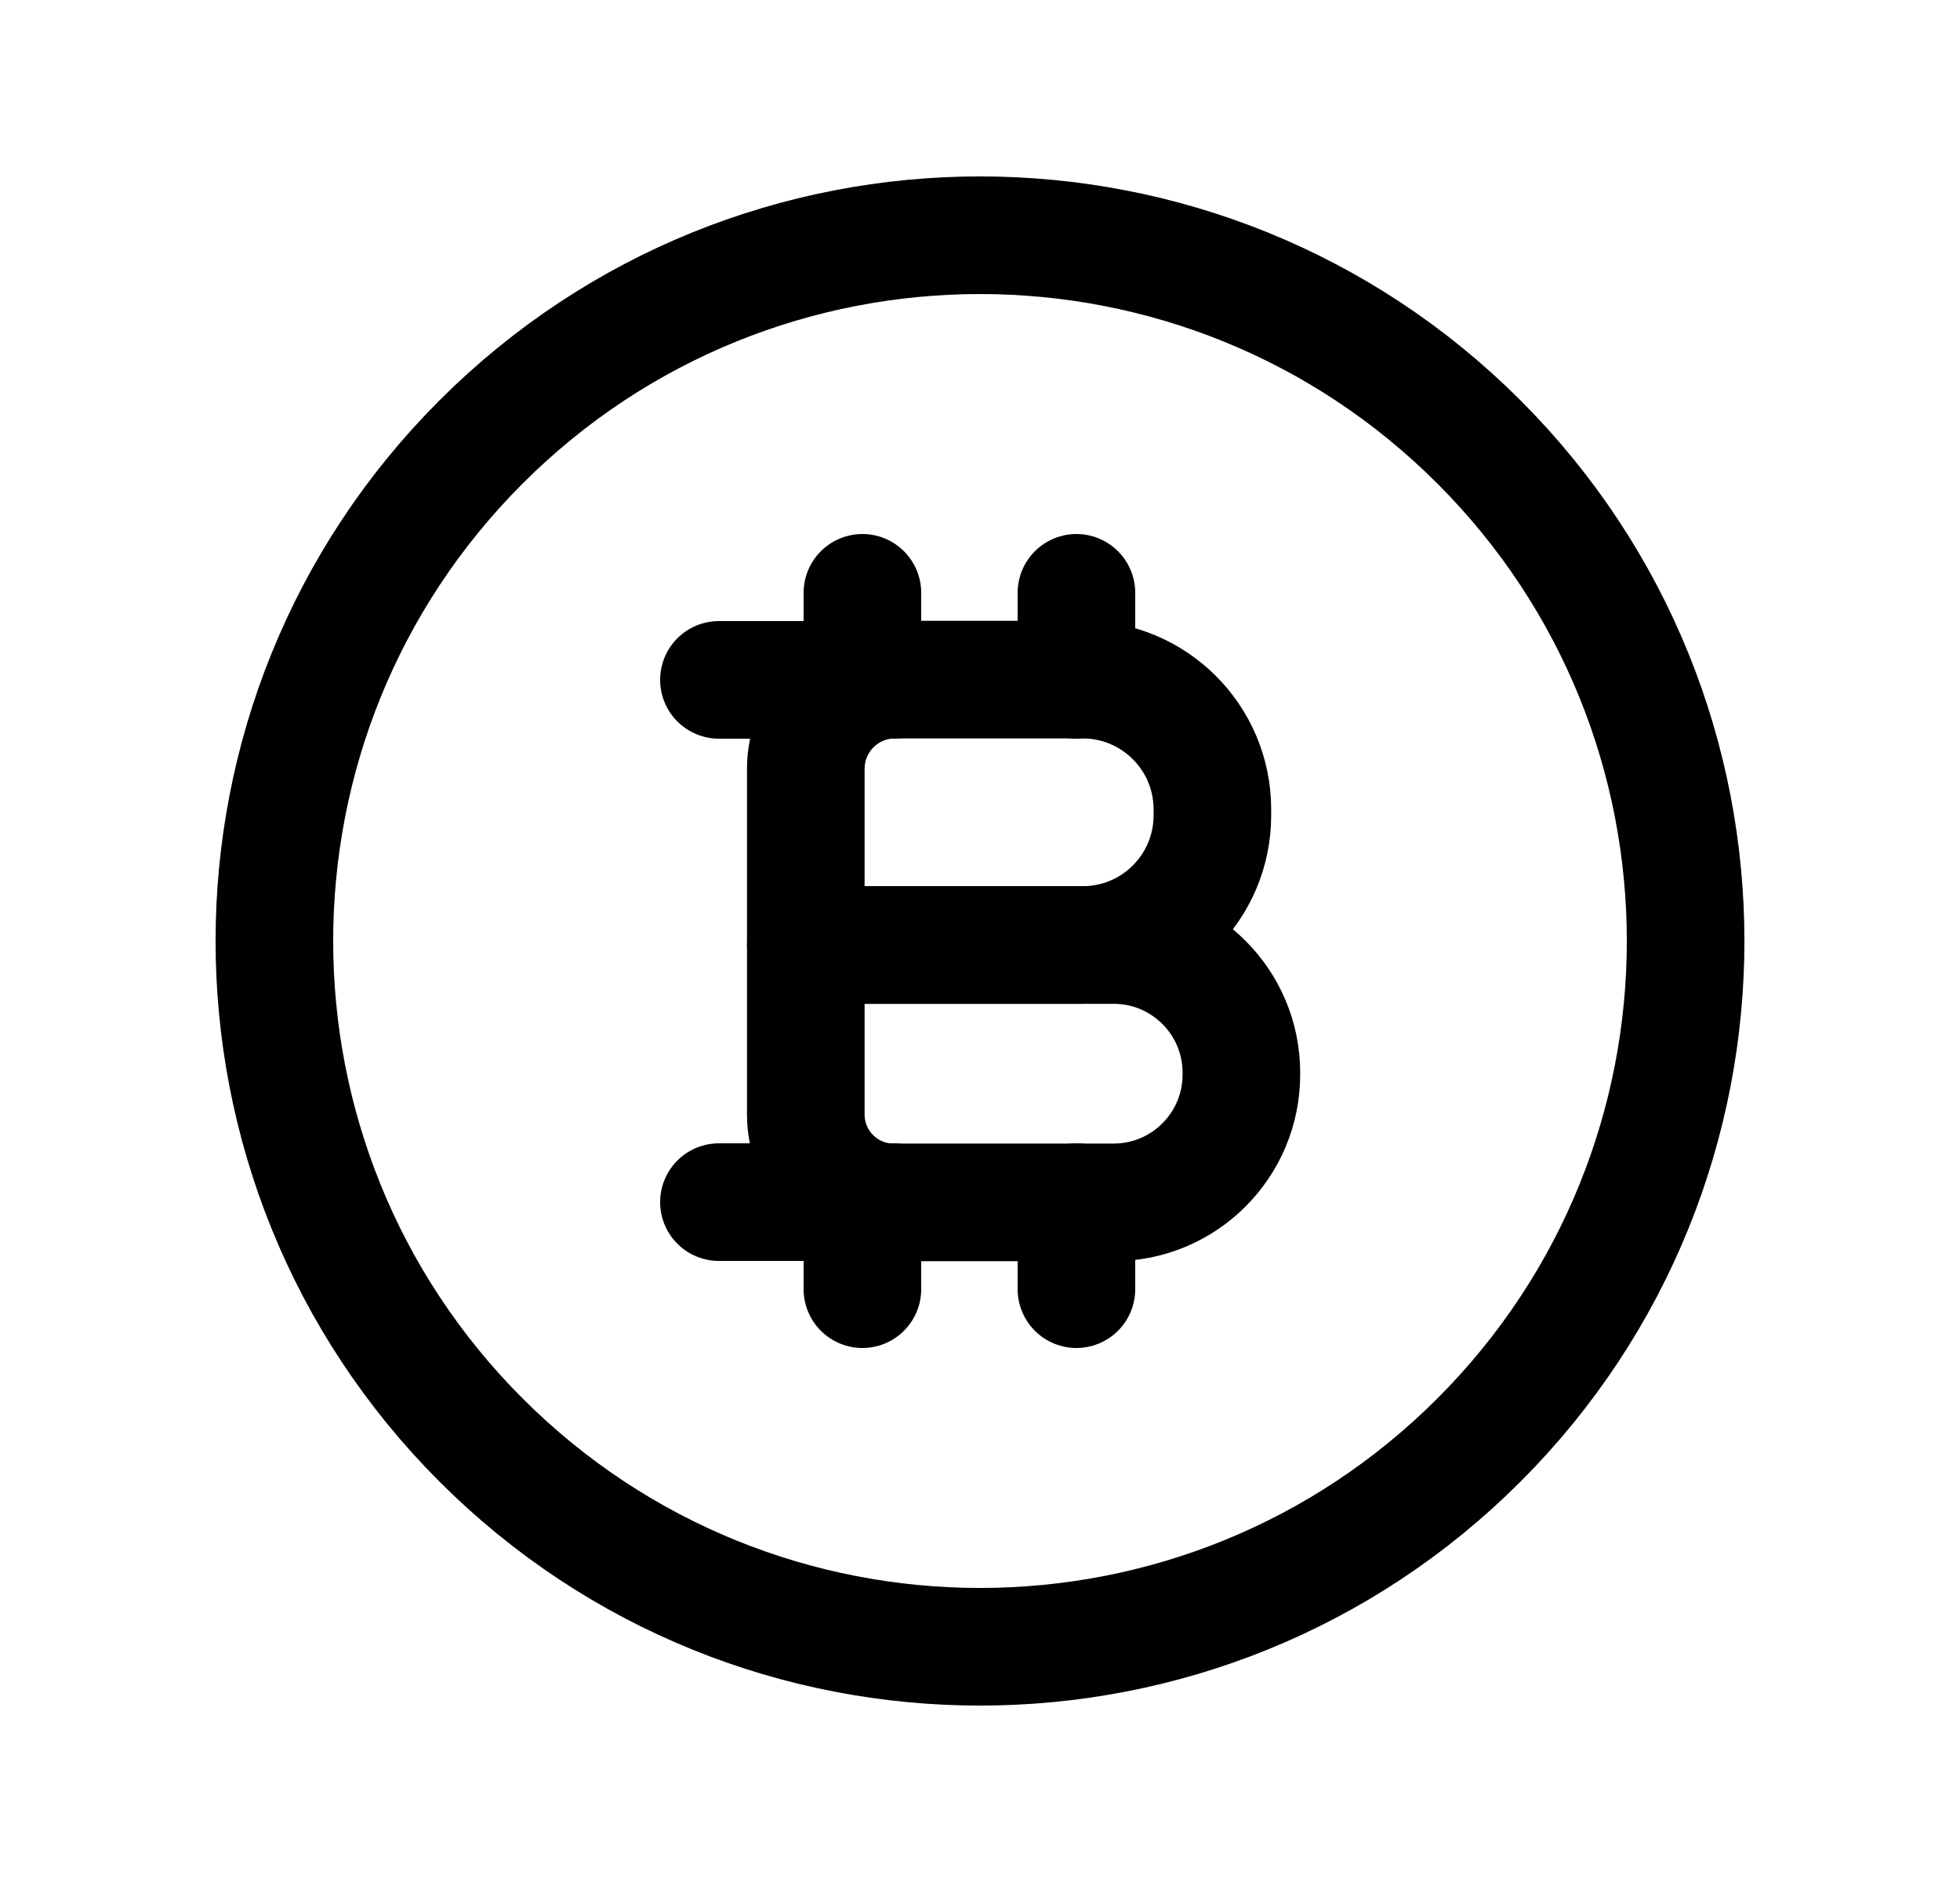 <svg width="25" height="24" viewBox="0 0 25 24" fill="none" xmlns="http://www.w3.org/2000/svg">
<path d="M18.864 5.636C22.379 9.151 22.379 14.849 18.864 18.364C15.349 21.879 9.651 21.879 6.136 18.364C2.621 14.849 2.621 9.151 6.136 5.636C9.651 2.121 15.349 2.121 18.864 5.636" stroke="black" stroke-width="1.5" stroke-linecap="round" stroke-linejoin="round"/>
<path fill-rule="evenodd" clip-rule="evenodd" d="M14.205 15.333H11.398C10.78 15.333 10.278 14.832 10.278 14.213V12.051H14.205C15.104 12.051 15.834 12.78 15.834 13.68V13.705C15.833 14.604 15.104 15.333 14.205 15.333V15.333Z" stroke="black" stroke-width="1.5" stroke-linecap="round" stroke-linejoin="round"/>
<path fill-rule="evenodd" clip-rule="evenodd" d="M13.81 12.051H10.278V9.804C10.278 9.176 10.787 8.667 11.415 8.667H13.81C14.723 8.667 15.464 9.407 15.464 10.321V10.398C15.464 11.311 14.724 12.051 13.81 12.051Z" stroke="black" stroke-width="1.5" stroke-linecap="round" stroke-linejoin="round"/>
<path d="M11.39 8.67H9.17" stroke="black" stroke-width="1.5" stroke-linecap="round" stroke-linejoin="round"/>
<path d="M11.4 15.33H9.17" stroke="black" stroke-width="1.5" stroke-linecap="round" stroke-linejoin="round"/>
<path d="M13.73 7.56V8.67" stroke="black" stroke-width="1.5" stroke-linecap="round" stroke-linejoin="round"/>
<path d="M11 7.56V8.67" stroke="black" stroke-width="1.5" stroke-linecap="round" stroke-linejoin="round"/>
<path d="M11 16.44V15.33" stroke="black" stroke-width="1.5" stroke-linecap="round" stroke-linejoin="round"/>
<path d="M13.73 16.44V15.33" stroke="black" stroke-width="1.5" stroke-linecap="round" stroke-linejoin="round"/>
</svg>
